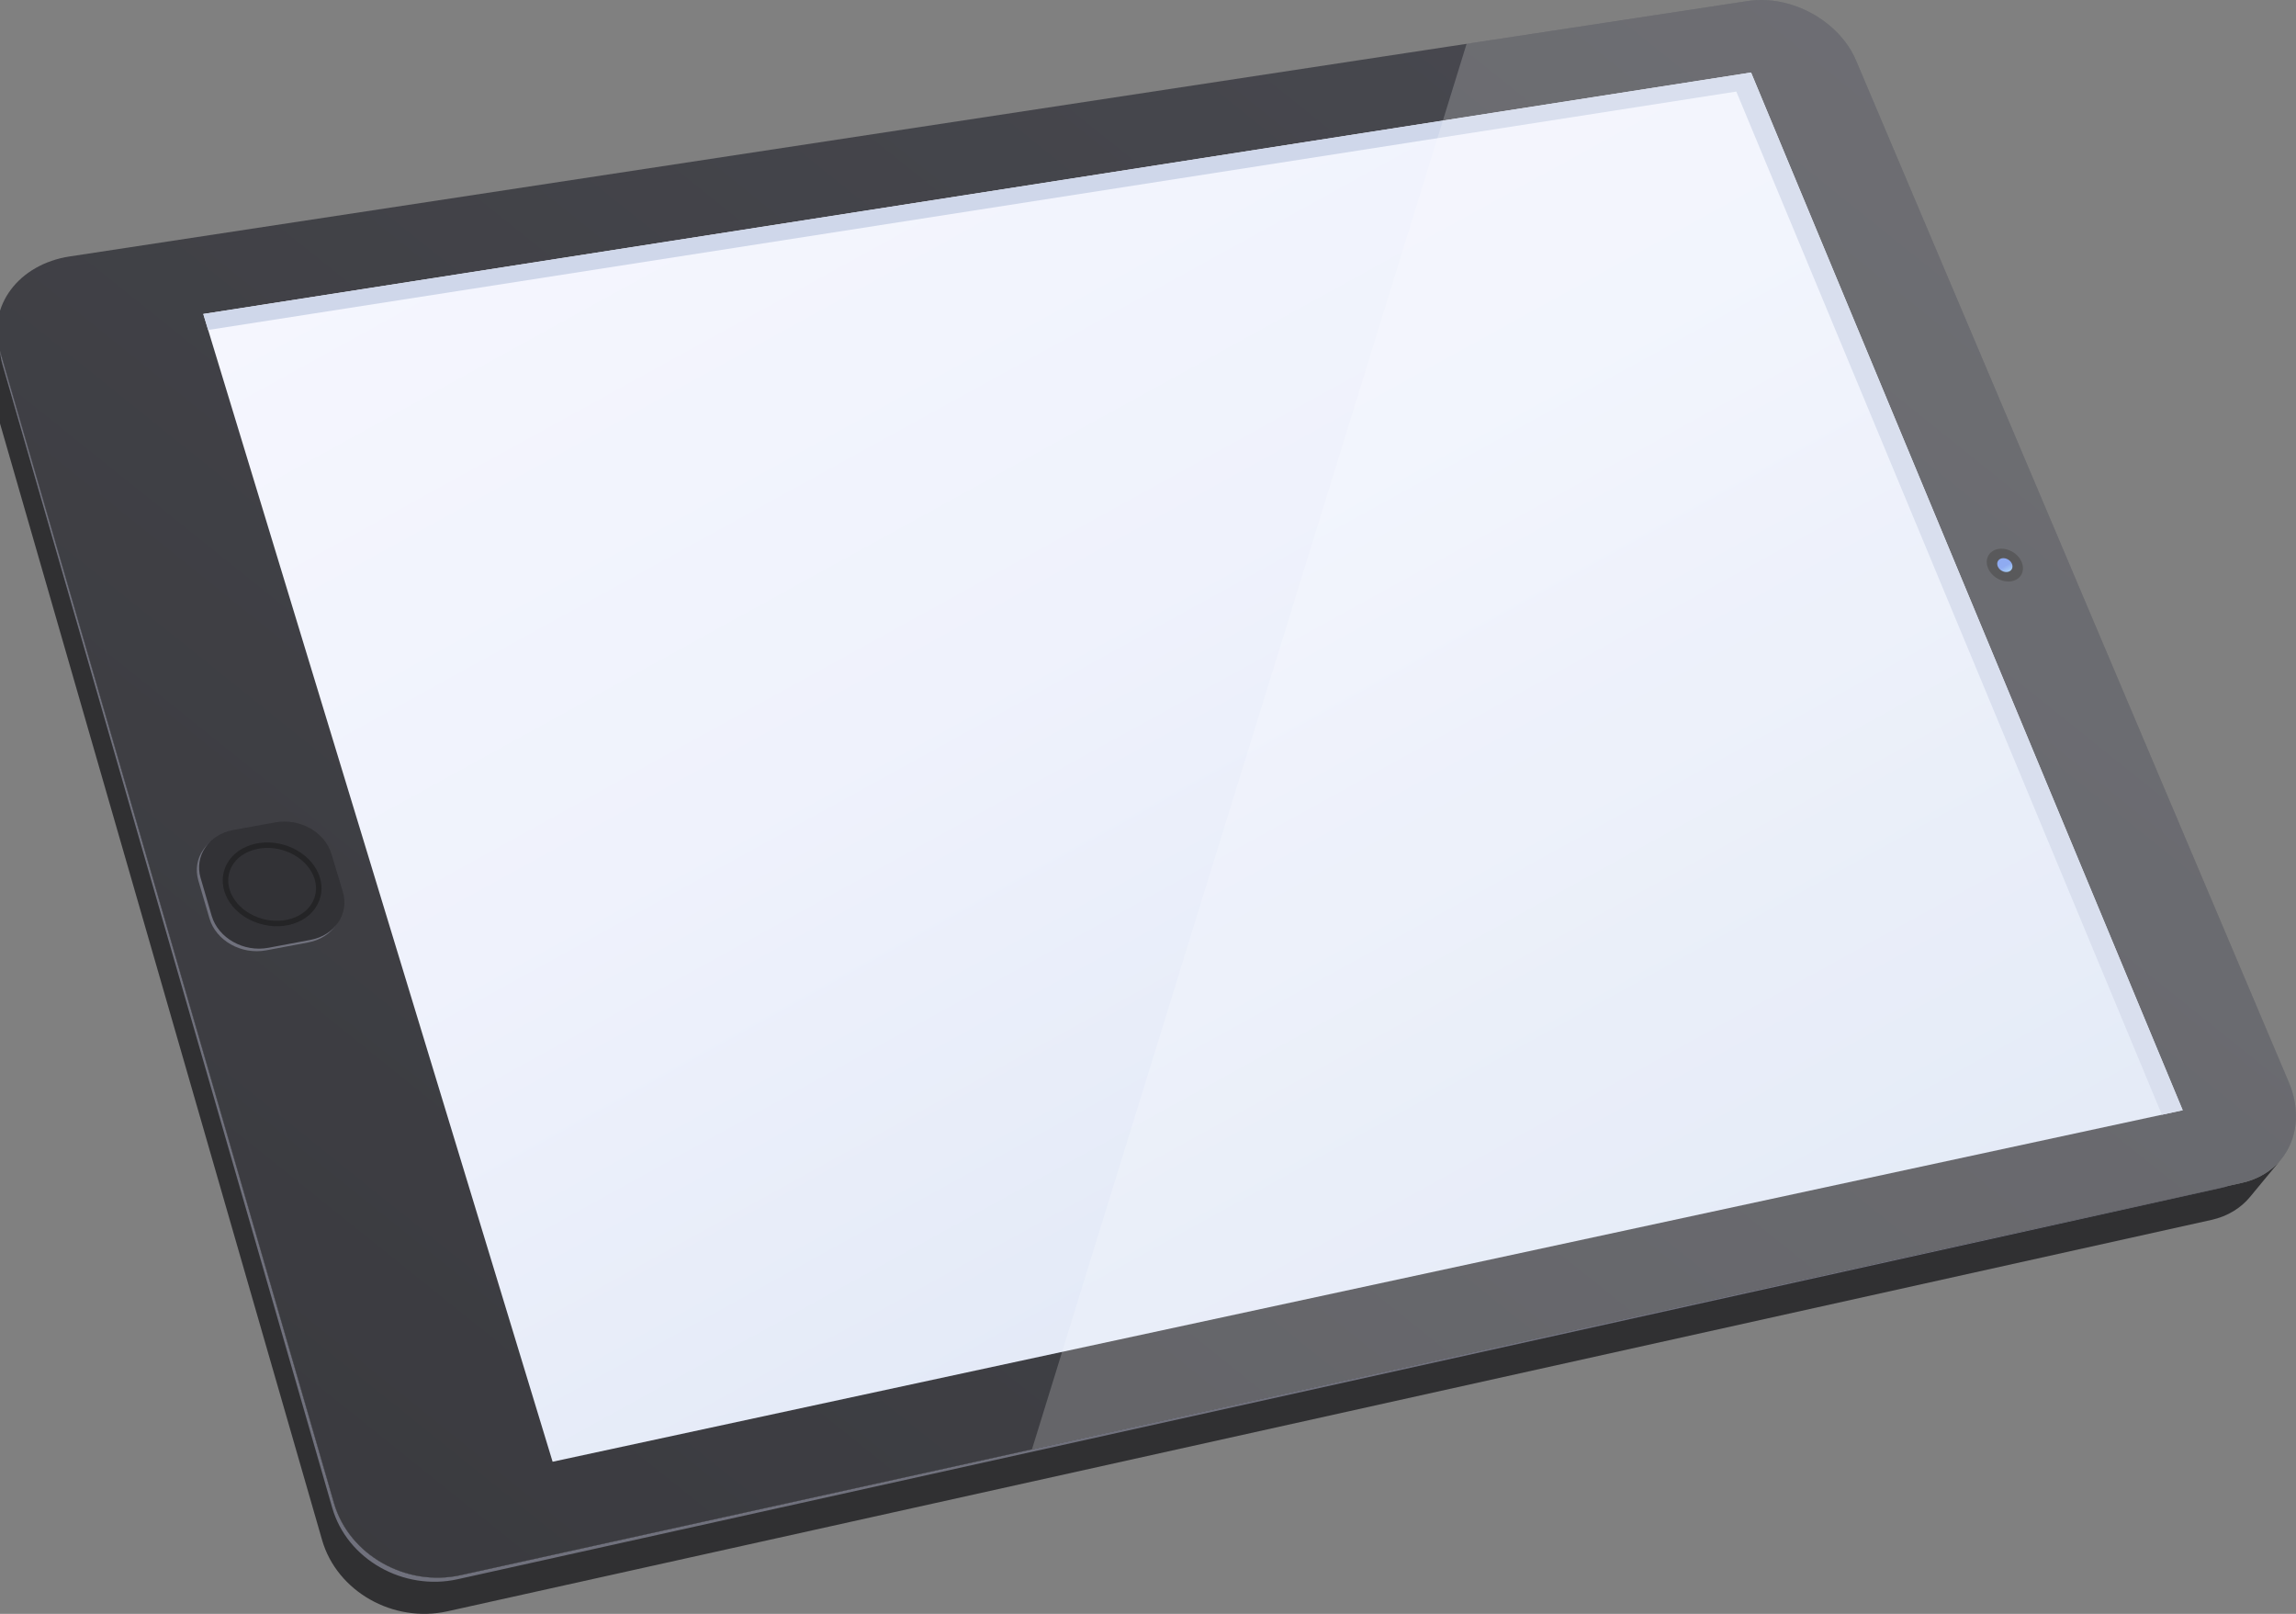 <?xml version="1.0" encoding="utf-8"?>
<!-- Generator: Adobe Illustrator 16.0.0, SVG Export Plug-In . SVG Version: 6.00 Build 0)  -->
<!DOCTYPE svg PUBLIC "-//W3C//DTD SVG 1.1//EN" "http://www.w3.org/Graphics/SVG/1.1/DTD/svg11.dtd">
<svg version="1.1" id="Capa_1" xmlns="http://www.w3.org/2000/svg" xmlns:xlink="http://www.w3.org/1999/xlink" x="0px" y="0px"
	 width="157.873px" height="110.944px" viewBox="0 0 157.873 110.944" enable-background="new 0 0 157.873 110.944"
	 xml:space="preserve">
<rect x="0" y="0" width="157.873" height="110.944" fill="#808080" stroke="none"/>
<g>
	<path fill="#303032" d="M154.188,82.816c0.192-0.164,0.367-0.342,0.525-0.535c0.705-0.852,1.409-1.703,2.112-2.555
		c-0.159,0.193-0.336,0.373-0.529,0.539c-0.191,0.166-0.401,0.316-0.626,0.451s-0.465,0.254-0.72,0.355
		c-0.255,0.1-0.524,0.182-0.808,0.244L31.677,108.283c-0.94,0.209-1.892,0.225-2.805,0.078c-0.913-0.148-1.789-0.459-2.578-0.908
		c-0.79-0.449-1.494-1.033-2.065-1.73c-0.569-0.695-1.006-1.498-1.264-2.387L-0.01,24.096c-0.054-0.18-0.095-0.359-0.126-0.536
		c-0.031-0.179-0.052-0.355-0.062-0.53c-0.011-0.177-0.013-0.35-0.004-0.521c0.008-0.173,0.026-0.342,0.054-0.511
		c-0.172,1.065-0.345,2.132-0.517,3.198c-0.026,0.166-0.045,0.336-0.053,0.507c-0.009,0.171-0.008,0.344,0.004,0.518
		c0.01,0.174,0.03,0.351,0.062,0.526c0.031,0.177,0.072,0.354,0.124,0.533l22.677,78.595c0.253,0.881,0.685,1.678,1.249,2.365
		c0.563,0.689,1.259,1.27,2.04,1.713c0.781,0.445,1.646,0.752,2.551,0.896c0.903,0.145,1.843,0.127,2.773-0.08l121.29-26.906
		c0.28-0.062,0.548-0.145,0.802-0.244c0.252-0.1,0.489-0.219,0.714-0.354C153.789,83.133,153.997,82.982,154.188,82.816z"/>
	<path fill="#70717D" d="M31.463,108.564l121.29-26.906c0.188-0.043,0.369-0.096,0.547-0.156L31.677,108.283
		c-0.94,0.209-1.892,0.225-2.805,0.078c-0.913-0.148-1.789-0.459-2.578-0.908c-0.79-0.449-1.494-1.033-2.065-1.73
		c-0.569-0.695-1.006-1.498-1.264-2.387L0,24.134c0.013,0.136,0.024,0.271,0.049,0.407c0.031,0.177,0.071,0.354,0.123,0.532
		l22.677,78.596c0.255,0.881,0.687,1.676,1.249,2.365c0.564,0.689,1.26,1.27,2.041,1.713c0.78,0.443,1.646,0.752,2.55,0.896
		S30.532,108.771,31.463,108.564z"/>
	
		<linearGradient id="SVGID_1_" gradientUnits="userSpaceOnUse" x1="-2207.311" y1="-563.47" x2="-2126.445" y2="-367.849" gradientTransform="matrix(0.482 0.876 -0.876 0.482 709.314 2181.193)">
		<stop  offset="0" style="stop-color:#4B4C53"/>
		<stop  offset="1" style="stop-color:#37373B"/>
	</linearGradient>
	<path fill="url(#SVGID_1_)" d="M156.156,80.383c0.554-0.438,0.984-0.988,1.276-1.617c0.291-0.627,0.443-1.328,0.44-2.07
		c-0.004-0.738-0.162-1.518-0.493-2.299L127.623,4.158c-0.288-0.681-0.712-1.304-1.231-1.851c-0.52-0.545-1.135-1.014-1.807-1.384
		c-0.671-0.368-1.399-0.639-2.145-0.788c-0.746-0.15-1.51-0.18-2.251-0.067L4.793,17.629c-0.88,0.134-1.674,0.414-2.357,0.806
		c-0.685,0.393-1.257,0.897-1.693,1.481c-0.436,0.584-0.734,1.248-0.869,1.955c-0.135,0.708-0.104,1.462,0.117,2.225l22.975,79.24
		c0.258,0.889,0.694,1.691,1.264,2.387c0.571,0.697,1.275,1.281,2.065,1.73c0.789,0.449,1.665,0.76,2.578,0.908
		c0.913,0.146,1.864,0.131,2.805-0.078l122.467-26.967C154.925,81.145,155.602,80.82,156.156,80.383z"/>
	
		<linearGradient id="SVGID_2_" gradientUnits="userSpaceOnUse" x1="-2227.057" y1="-474.747" x2="-2113.459" y2="-474.747" gradientTransform="matrix(0.482 0.876 -0.876 0.482 709.314 2181.193)">
		<stop  offset="0" style="stop-color:#F5F6FE"/>
		<stop  offset="0.416" style="stop-color:#EFF2FC"/>
		<stop  offset="0.979" style="stop-color:#DEE6F5"/>
		<stop  offset="1" style="stop-color:#DDE6F5"/>
	</linearGradient>
	<polygon fill="url(#SVGID_2_)" points="120.402,4.985 13.978,21.584 37.997,100.486 150.083,76.322 	"/>
	<polygon fill="#CFD7EA" points="119.388,6.294 148.652,76.631 150.083,76.322 120.402,4.985 13.978,21.584 14.312,22.684 	"/>
	<path fill="#303032" d="M136.709,38.213c-0.062,0.121-0.097,0.256-0.1,0.398c-0.003,0.145,0.025,0.295,0.09,0.449
		c0.063,0.152,0.157,0.293,0.271,0.414c0.115,0.123,0.249,0.227,0.396,0.307c0.146,0.082,0.307,0.141,0.468,0.172
		c0.161,0.029,0.325,0.033,0.484,0.004c0.161-0.029,0.301-0.09,0.415-0.172S138.938,39.6,139,39.48
		c0.062-0.121,0.097-0.256,0.1-0.398c0.002-0.143-0.026-0.295-0.091-0.447c-0.064-0.154-0.157-0.293-0.272-0.414
		c-0.113-0.121-0.247-0.227-0.395-0.307c-0.146-0.08-0.305-0.139-0.467-0.17c-0.161-0.029-0.327-0.033-0.486-0.004
		s-0.297,0.088-0.411,0.17C136.862,37.99,136.771,38.094,136.709,38.213z"/>
	
		<linearGradient id="SVGID_3_" gradientUnits="userSpaceOnUse" x1="-2152.71" y1="-532.823" x2="-2151.655" y2="-532.823" gradientTransform="matrix(0.482 0.876 -0.876 0.482 709.314 2181.193)">
		<stop  offset="0" style="stop-color:#7396EE"/>
		<stop  offset="1" style="stop-color:#BAFCFF"/>
	</linearGradient>
	<path fill="url(#SVGID_3_)" d="M137.371,38.58c-0.026,0.051-0.041,0.107-0.042,0.168s0.011,0.125,0.037,0.189
		c0.027,0.064,0.067,0.123,0.115,0.176c0.048,0.051,0.105,0.094,0.166,0.129c0.062,0.035,0.13,0.059,0.198,0.072
		c0.067,0.012,0.137,0.014,0.204,0.002c0.067-0.014,0.127-0.039,0.175-0.072c0.049-0.035,0.086-0.08,0.113-0.129
		c0.026-0.051,0.04-0.109,0.041-0.17c0.001-0.059-0.011-0.123-0.038-0.188s-0.066-0.123-0.114-0.174s-0.104-0.096-0.167-0.129
		c-0.062-0.035-0.128-0.059-0.196-0.072s-0.138-0.014-0.206-0.002c-0.066,0.012-0.125,0.037-0.174,0.072
		C137.436,38.486,137.397,38.531,137.371,38.58z"/>
	<path fill="#70717D" d="M23.109,63.574c0.201-0.301,0.335-0.639,0.39-0.996c0.055-0.359,0.03-0.736-0.085-1.113l-0.78-2.586
		c-0.114-0.377-0.308-0.721-0.559-1.018c-0.251-0.299-0.562-0.551-0.911-0.746c-0.349-0.197-0.735-0.336-1.141-0.408
		s-0.828-0.074-1.249,0.002l-2.877,0.521c-0.423,0.078-0.803,0.227-1.129,0.432c-0.325,0.203-0.597,0.465-0.801,0.762
		c-0.206,0.299-0.344,0.635-0.402,0.99c-0.059,0.357-0.039,0.734,0.072,1.115l0.764,2.605c0.112,0.383,0.305,0.73,0.559,1.033
		c0.252,0.303,0.565,0.559,0.918,0.758s0.745,0.34,1.155,0.412c0.41,0.07,0.838,0.074,1.264-0.006l2.894-0.543
		c0.424-0.08,0.804-0.232,1.127-0.441C22.641,64.141,22.909,63.877,23.109,63.574z"/>
	<path fill="#323236" d="M23.265,63.398c0.201-0.301,0.335-0.639,0.39-0.996s0.03-0.734-0.085-1.113l-0.78-2.586
		c-0.114-0.377-0.308-0.719-0.559-1.018c-0.252-0.297-0.562-0.551-0.911-0.746s-0.735-0.336-1.141-0.408
		c-0.405-0.07-0.828-0.074-1.249,0.002l-2.877,0.521c-0.423,0.078-0.804,0.227-1.129,0.432c-0.326,0.205-0.597,0.465-0.802,0.764
		c-0.205,0.297-0.343,0.635-0.401,0.99c-0.06,0.355-0.039,0.732,0.072,1.113l0.763,2.607c0.112,0.381,0.306,0.729,0.559,1.031
		s0.565,0.559,0.919,0.758c0.353,0.199,0.744,0.342,1.154,0.412c0.411,0.072,0.839,0.074,1.265-0.006l2.893-0.543
		c0.425-0.078,0.804-0.23,1.128-0.439C22.796,63.965,23.064,63.701,23.265,63.398z"/>
	<g>
		<path fill="#242426" d="M15.656,61.807c-0.388-0.705-0.449-1.473-0.174-2.162c0.293-0.736,0.924-1.291,1.776-1.562
			c1.675-0.533,3.695,0.23,4.506,1.701c0.388,0.703,0.449,1.471,0.174,2.16c-0.294,0.736-0.925,1.291-1.777,1.562
			C18.487,64.039,16.467,63.277,15.656,61.807z M21.434,59.965c-0.728-1.32-2.549-2.004-4.06-1.523
			c-0.743,0.236-1.29,0.713-1.542,1.342c-0.231,0.584-0.177,1.238,0.155,1.84c0.727,1.322,2.549,2.004,4.06,1.523
			c0.743-0.236,1.291-0.713,1.541-1.342C21.82,61.221,21.766,60.568,21.434,59.965z"/>
	</g>
	<path opacity="0.2" fill="#FFFFFF" d="M70.957,99.635l83.187-18.318c0.781-0.172,1.458-0.496,2.013-0.934
		c0.554-0.438,0.984-0.988,1.276-1.617c0.291-0.627,0.443-1.328,0.44-2.07c-0.004-0.738-0.162-1.518-0.493-2.299L127.623,4.158
		c-0.288-0.681-0.712-1.304-1.231-1.851c-0.52-0.545-1.135-1.014-1.807-1.384c-0.671-0.368-1.399-0.639-2.145-0.788
		c-0.746-0.15-1.51-0.18-2.251-0.067l-19.345,2.944L70.957,99.635z"/>
</g>
</svg>
